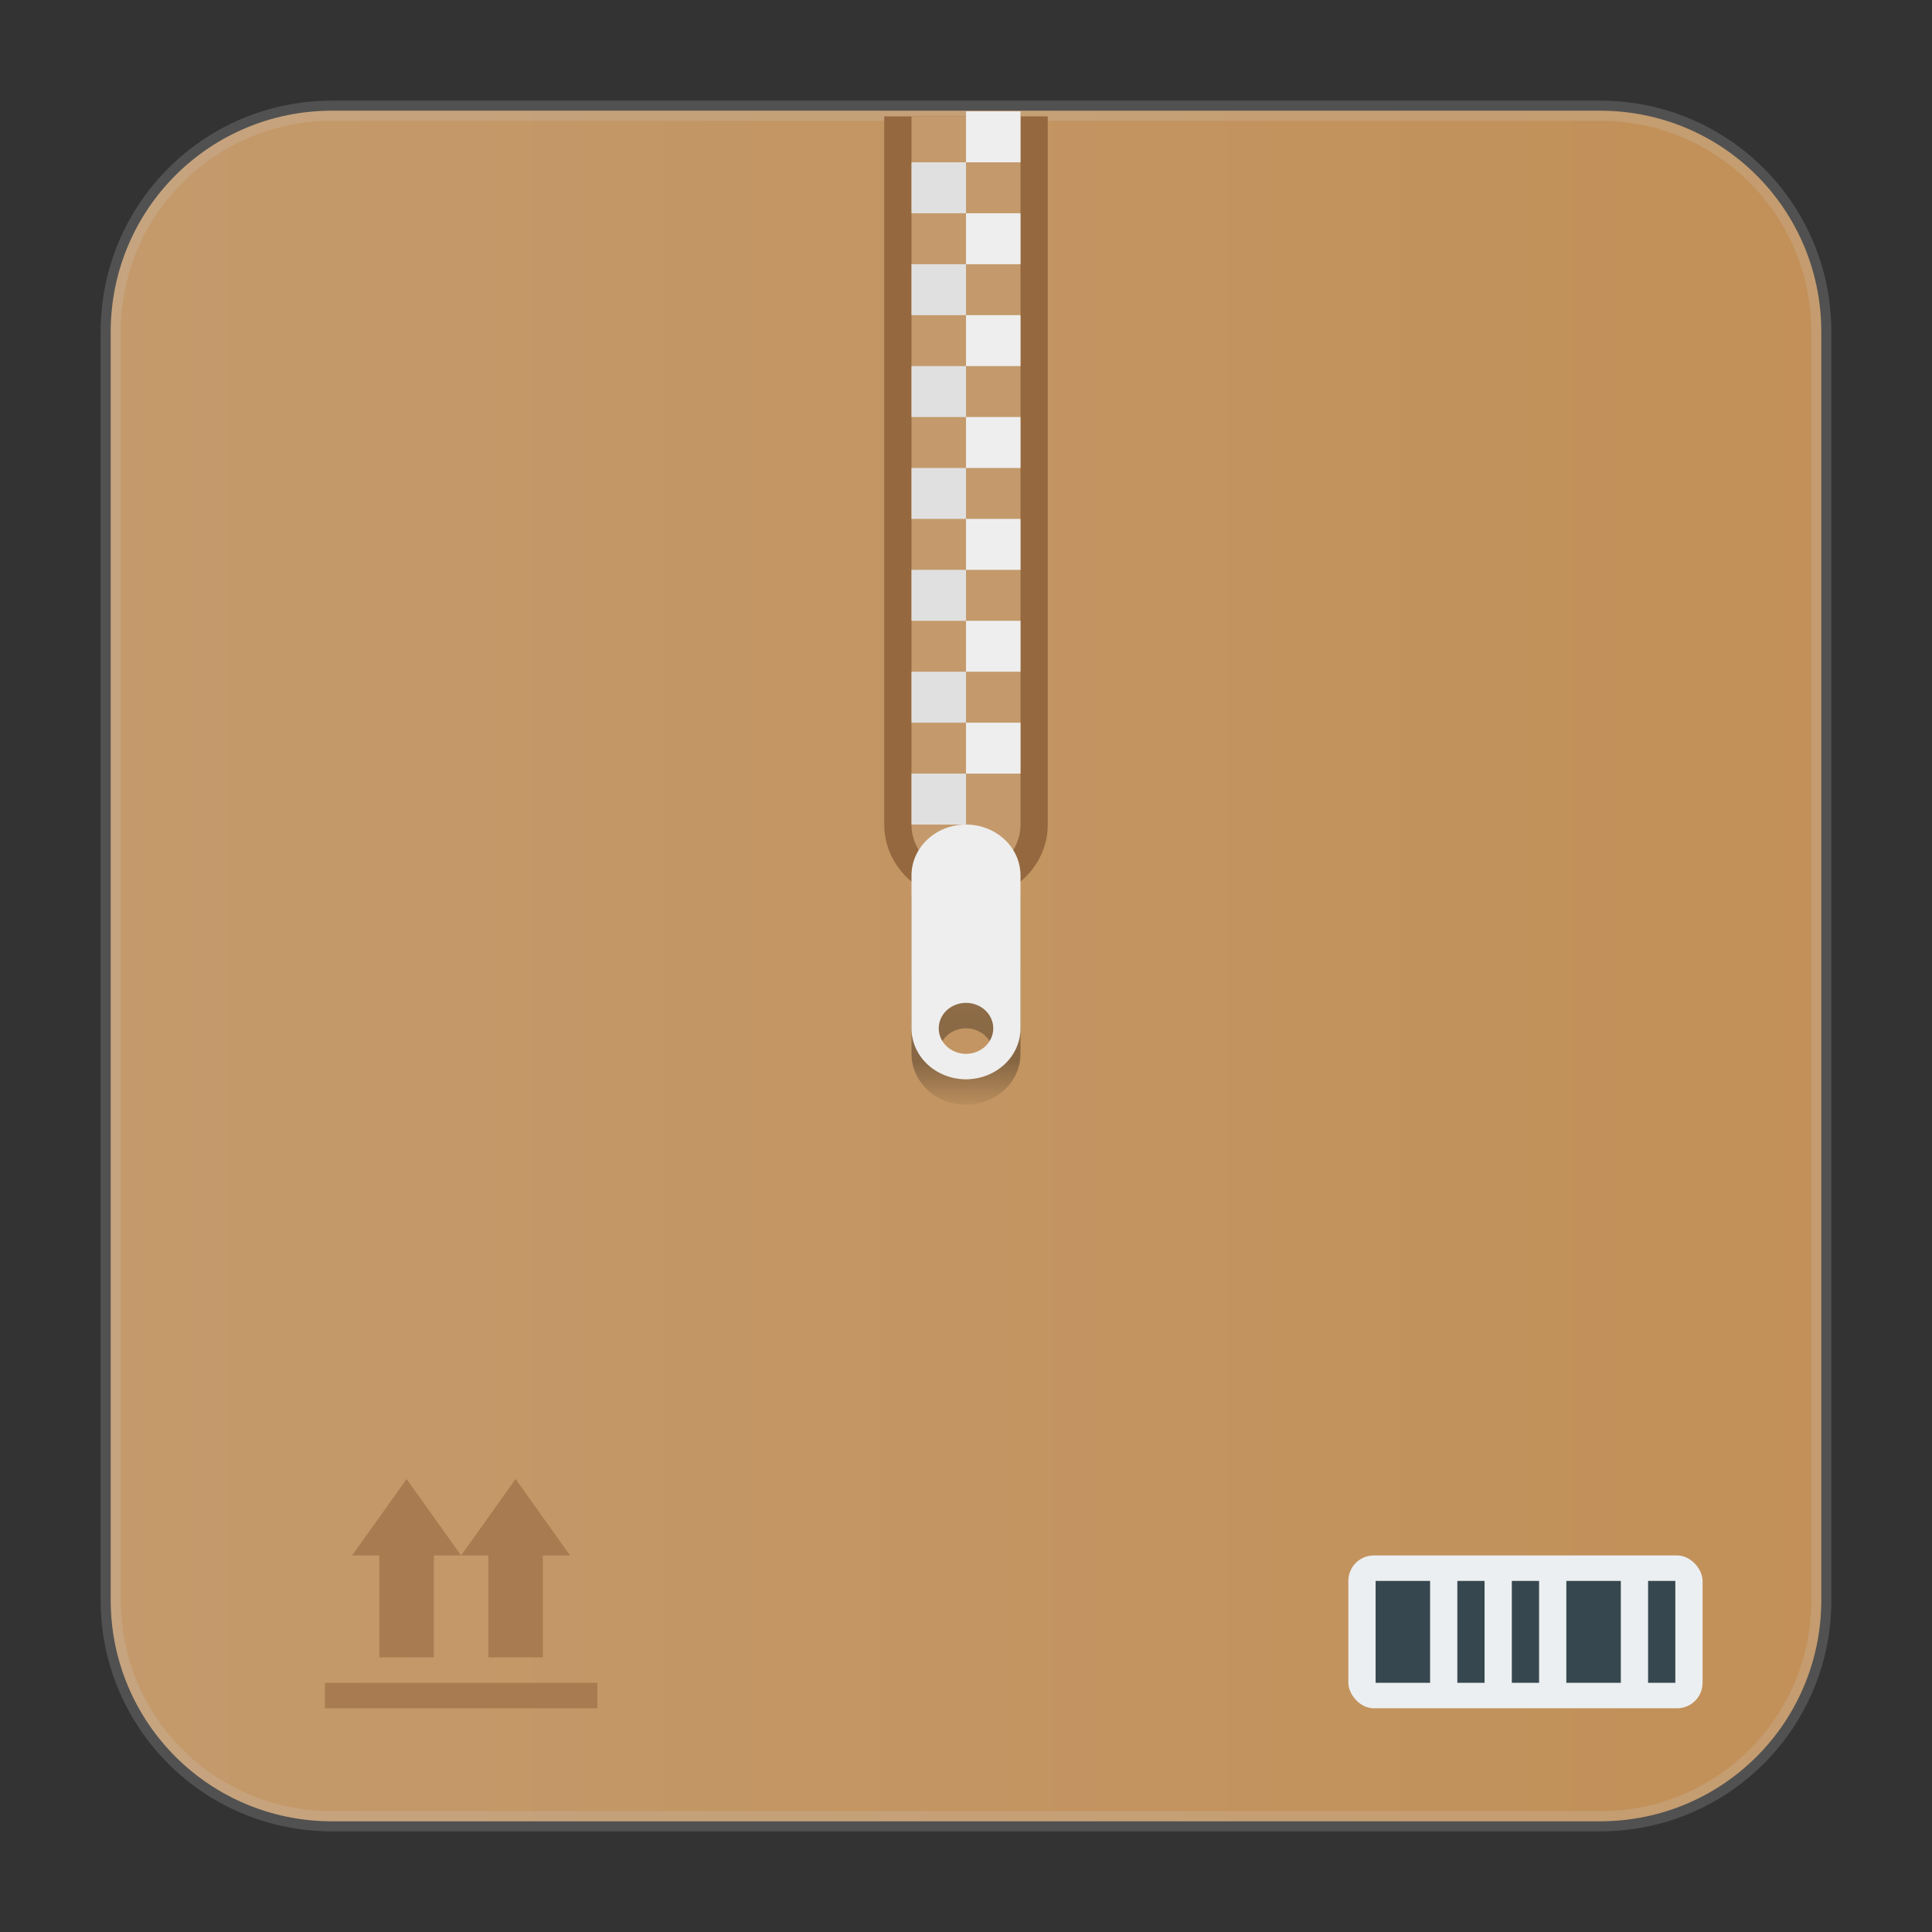 <?xml version="1.0" encoding="UTF-8" standalone="no"?>
<svg
   xmlns:dc="http://purl.org/dc/elements/1.1/"
   xmlns:cc="http://creativecommons.org/ns#"
   xmlns:rdf="http://www.w3.org/1999/02/22-rdf-syntax-ns#"
   xmlns:svg="http://www.w3.org/2000/svg"
   xmlns="http://www.w3.org/2000/svg"
   xmlns:xlink="http://www.w3.org/1999/xlink"
   xmlns:sodipodi="http://sodipodi.sourceforge.net/DTD/sodipodi-0.dtd"
   xmlns:inkscape="http://www.inkscape.org/namespaces/inkscape"
   id="svg715"
   height="96"
   width="96"
   version="1.1"
   inkscape:version="0.91 r13725"
   sodipodi:docname="file-roller.svg">
  <rect width="100%" height="100%" fill="#333333" stroke="none"/>
  <sodipodi:namedview
     pagecolor="#ffffff"
     bordercolor="#666666"
     borderopacity="1"
     objecttolerance="10"
     gridtolerance="10"
     guidetolerance="10"
     inkscape:pageopacity="0"
     inkscape:pageshadow="2"
     inkscape:window-width="1366"
     inkscape:window-height="716"
     id="namedview87"
     showgrid="false"
     inkscape:zoom="4.9166667"
     inkscape:cx="84.76064"
     inkscape:cy="50.515666"
     inkscape:window-x="0"
     inkscape:window-y="24"
     inkscape:window-maximized="1"
     inkscape:current-layer="svg715" />
  <defs
     id="defs717">
    <linearGradient
       inkscape:collect="always"
       id="linearGradient4337">
      <stop
         style="stop-color:#c49a6c;stop-opacity:1;"
         offset="0"
         id="stop4339" />
      <stop
         style="stop-color:#c29058;stop-opacity:1"
         offset="1"
         id="stop4341" />
    </linearGradient>
    <linearGradient
       gradientTransform="matrix(1.354,0,0,1.266,2.133,-1349.373)"
       gradientUnits="userSpaceOnUse"
       y2="1109.52"
       x2="32"
       y1="1099.52"
       x1="32"
       id="linearGradient4224"
       xlink:href="#linearGradient4226"
       inkscape:collect="always" />
    <linearGradient
       inkscape:collect="always"
       id="linearGradient4226">
      <stop
         style="stop-color:#000000;stop-opacity:0.196"
         offset="0"
         id="stop4228" />
      <stop
         id="stop4232"
         offset="0.8"
         style="stop-color:#000000;stop-opacity:0.31" />
      <stop
         style="stop-color:#000000;stop-opacity:0;"
         offset="1"
         id="stop4230" />
    </linearGradient>
    <linearGradient
       inkscape:collect="always"
       xlink:href="#linearGradient4337"
       id="linearGradient4343"
       x1="5"
       y1="48"
       x2="91"
       y2="48"
       gradientUnits="userSpaceOnUse" />
  </defs>
  <path
     style="opacity:1;fill:url(#linearGradient4343);fill-opacity:1;stroke:#cccccc;stroke-width:1;stroke-linecap:butt;stroke-linejoin:miter;stroke-miterlimit:3.2;stroke-dasharray:none;stroke-dashoffset:0;stroke-opacity:0.196"
     d="m 16.5,5.5 63,0 c 6.094,0 11,4.906 11,11 l 0,63 c 0,6.094 -4.906,11 -11,11 l -63,0 c -6.094,0 -11,-4.906 -11,-11 l 0,-63 c 0,-6.094 4.906,-11 11,-11 z"
     id="rect4155" />
  <g
     id="g4275"
     transform="translate(97.017,3.254)">
    <rect
       ry="1.266"
       y="74.035"
       x="-30.018"
       height="7.594"
       width="17.601"
       id="rect4397-2"
       style="opacity:1;fill:#eceff1;fill-opacity:1;stroke:none;stroke-width:2;stroke-linecap:round;stroke-linejoin:round;stroke-miterlimit:4;stroke-dasharray:none;stroke-opacity:1" />
    <rect
       ry="0"
       y="75.301"
       x="-28.664"
       height="5.063"
       width="2.708"
       id="rect4399-5"
       style="opacity:1;fill:#37474f;fill-opacity:1;stroke:none;stroke-width:2;stroke-linecap:round;stroke-linejoin:round;stroke-miterlimit:4;stroke-dasharray:none;stroke-opacity:1" />
    <rect
       y="75.301"
       x="-24.603"
       height="5.063"
       width="1.354"
       id="rect4182"
       style="opacity:1;fill:#37474f;fill-opacity:1;stroke:none;stroke-width:2;stroke-linecap:butt;stroke-linejoin:round;stroke-miterlimit:4;stroke-dasharray:none;stroke-opacity:1" />
    <rect
       y="75.301"
       x="-21.895"
       height="5.063"
       width="1.354"
       id="rect4184"
       style="opacity:1;fill:#37474f;fill-opacity:1;stroke:none;stroke-width:2;stroke-linecap:butt;stroke-linejoin:round;stroke-miterlimit:4;stroke-dasharray:none;stroke-opacity:1" />
    <rect
       y="75.301"
       x="-19.187"
       height="5.063"
       width="2.708"
       id="rect4186"
       style="opacity:1;fill:#37474f;fill-opacity:1;stroke:none;stroke-width:2;stroke-linecap:butt;stroke-linejoin:round;stroke-miterlimit:4;stroke-dasharray:none;stroke-opacity:1" />
    <rect
       y="75.301"
       x="-15.125"
       height="5.063"
       width="1.354"
       id="rect4188"
       style="opacity:1;fill:#37474f;fill-opacity:1;stroke:none;stroke-width:2;stroke-linecap:butt;stroke-linejoin:round;stroke-miterlimit:4;stroke-dasharray:none;stroke-opacity:1" />
  </g>
  <path
     inkscape:connector-curvature="0"
     style="opacity:1;fill:#a97b50;fill-opacity:1;stroke:none;stroke-width:2;stroke-linecap:butt;stroke-linejoin:round;stroke-miterlimit:4;stroke-dasharray:none;stroke-opacity:1"
     d="m 20.204,73.493 -2.708,3.797 1.354,0 0,5.063 2.708,0 0,-5.063 1.354,0 -2.708,-3.797 z m 2.708,3.797 1.354,0 0,5.063 2.708,0 0,-5.063 1.354,0 -2.708,-3.797 -2.708,3.797 z m -6.769,6.328 0,1.266 13.539,0 0,-1.266 -13.539,0 z"
     id="rect4190" />
  <g
     id="g4309"
     transform="translate(2.542,0)">
    <path
       sodipodi:nodetypes="cssscc"
       inkscape:connector-curvature="0"
       id="rect4211"
       d="m 41.396,5.784 0,35.188 c 0,2.104 1.812,3.797 4.062,3.797 2.25,0 4.062,-1.693 4.062,-3.797 l 0,-35.188 z"
       style="opacity:1;fill:#95683f;fill-opacity:1;stroke:none;stroke-width:2;stroke-linecap:round;stroke-linejoin:round;stroke-miterlimit:4;stroke-dasharray:none;stroke-opacity:1" />
    <path
       sodipodi:nodetypes="cssscc"
       inkscape:connector-curvature="0"
       id="rect4168"
       d="m 42.75,5.784 0,35.188 c 0,1.402 1.208,2.531 2.708,2.531 1.5,0 2.708,-1.129 2.708,-2.531 l 0,-35.188 z"
       style="opacity:1;fill:#c49a6c;fill-opacity:1;stroke:none;stroke-width:2;stroke-linecap:round;stroke-linejoin:round;stroke-miterlimit:4;stroke-dasharray:none;stroke-opacity:1" />
    <path
       style="opacity:1;fill:url(#linearGradient4224);fill-opacity:1;stroke:none;stroke-width:2;stroke-linecap:round;stroke-linejoin:round;stroke-miterlimit:4;stroke-dasharray:none;stroke-opacity:1"
       d="m 45.458,42.237 a 2.708,2.531 0 0 0 -2.708,2.531 l 0,7.594 a 2.708,2.531 0 0 0 2.708,2.531 2.708,2.531 0 0 0 2.708,-2.531 l 0,-7.594 a 2.708,2.531 0 0 0 -2.708,-2.531 z m 0,8.86 a 1.354,1.266 0 0 1 1.354,1.266 1.354,1.266 0 0 1 -1.354,1.266 1.354,1.266 0 0 1 -1.354,-1.266 1.354,1.266 0 0 1 1.354,-1.266 z"
       id="path4216"
       inkscape:connector-curvature="0" />
    <path
       inkscape:connector-curvature="0"
       id="path4185"
       d="m 45.458,40.972 a 2.708,2.531 0 0 0 -2.708,2.531 l 0,7.594 a 2.708,2.531 0 0 0 2.708,2.531 2.708,2.531 0 0 0 2.708,-2.531 l 0,-7.594 a 2.708,2.531 0 0 0 -2.708,-2.531 z m 0,8.86 a 1.354,1.266 0 0 1 1.354,1.266 1.354,1.266 0 0 1 -1.354,1.266 1.354,1.266 0 0 1 -1.354,-1.266 1.354,1.266 0 0 1 1.354,-1.266 z"
       style="opacity:1;fill:#eeeeee;fill-opacity:1;stroke:none;stroke-width:2;stroke-linecap:round;stroke-linejoin:round;stroke-miterlimit:4;stroke-dasharray:none;stroke-opacity:1" />
    <rect
       style="opacity:1;fill:#eeeeee;fill-opacity:1;stroke:none;stroke-width:2;stroke-linecap:round;stroke-linejoin:round;stroke-miterlimit:4;stroke-dasharray:none;stroke-opacity:1"
       id="rect4199"
       width="2.708"
       height="2.531"
       x="45.458"
       y="25.784" />
    <rect
       y="28.316"
       x="42.75"
       height="2.531"
       width="2.708"
       id="rect4201"
       style="opacity:1;fill:#e0e0e0;fill-opacity:1;stroke:none;stroke-width:2;stroke-linecap:round;stroke-linejoin:round;stroke-miterlimit:4;stroke-dasharray:none;stroke-opacity:1" />
    <rect
       y="30.847"
       x="45.458"
       height="2.531"
       width="2.708"
       id="rect4203"
       style="opacity:1;fill:#eeeeee;fill-opacity:1;stroke:none;stroke-width:2;stroke-linecap:round;stroke-linejoin:round;stroke-miterlimit:4;stroke-dasharray:none;stroke-opacity:1" />
    <rect
       style="opacity:1;fill:#e0e0e0;fill-opacity:1;stroke:none;stroke-width:2;stroke-linecap:round;stroke-linejoin:round;stroke-miterlimit:4;stroke-dasharray:none;stroke-opacity:1"
       id="rect4205"
       width="2.708"
       height="2.531"
       x="42.75"
       y="33.378" />
    <rect
       style="opacity:1;fill:#eeeeee;fill-opacity:1;stroke:none;stroke-width:2;stroke-linecap:round;stroke-linejoin:round;stroke-miterlimit:4;stroke-dasharray:none;stroke-opacity:1"
       id="rect4207"
       width="2.708"
       height="2.531"
       x="45.458"
       y="35.91" />
    <rect
       y="38.441"
       x="42.75"
       height="2.531"
       width="2.708"
       id="rect4209"
       style="opacity:1;fill:#e0e0e0;fill-opacity:1;stroke:none;stroke-width:2;stroke-linecap:round;stroke-linejoin:round;stroke-miterlimit:4;stroke-dasharray:none;stroke-opacity:1" />
    <rect
       y="20.722"
       x="45.458"
       height="2.531"
       width="2.708"
       id="rect4293"
       style="opacity:1;fill:#eeeeee;fill-opacity:1;stroke:none;stroke-width:2;stroke-linecap:round;stroke-linejoin:round;stroke-miterlimit:4;stroke-dasharray:none;stroke-opacity:1" />
    <rect
       style="opacity:1;fill:#eeeeee;fill-opacity:1;stroke:none;stroke-width:2;stroke-linecap:round;stroke-linejoin:round;stroke-miterlimit:4;stroke-dasharray:none;stroke-opacity:1"
       id="rect4295"
       width="2.708"
       height="2.531"
       x="45.458"
       y="15.659" />
    <rect
       y="10.597"
       x="45.458"
       height="2.531"
       width="2.708"
       id="rect4297"
       style="opacity:1;fill:#eeeeee;fill-opacity:1;stroke:none;stroke-width:2;stroke-linecap:round;stroke-linejoin:round;stroke-miterlimit:4;stroke-dasharray:none;stroke-opacity:1" />
    <rect
       style="opacity:1;fill:#eeeeee;fill-opacity:1;stroke:none;stroke-width:2;stroke-linecap:round;stroke-linejoin:round;stroke-miterlimit:4;stroke-dasharray:none;stroke-opacity:1"
       id="rect4299"
       width="2.708"
       height="2.531"
       x="45.458"
       y="5.534" />
    <rect
       style="opacity:1;fill:#e0e0e0;fill-opacity:1;stroke:none;stroke-width:2;stroke-linecap:round;stroke-linejoin:round;stroke-miterlimit:4;stroke-dasharray:none;stroke-opacity:1"
       id="rect4301"
       width="2.708"
       height="2.531"
       x="42.75"
       y="23.253" />
    <rect
       y="18.191"
       x="42.75"
       height="2.531"
       width="2.708"
       id="rect4303"
       style="opacity:1;fill:#e0e0e0;fill-opacity:1;stroke:none;stroke-width:2;stroke-linecap:round;stroke-linejoin:round;stroke-miterlimit:4;stroke-dasharray:none;stroke-opacity:1" />
    <rect
       style="opacity:1;fill:#e0e0e0;fill-opacity:1;stroke:none;stroke-width:2;stroke-linecap:round;stroke-linejoin:round;stroke-miterlimit:4;stroke-dasharray:none;stroke-opacity:1"
       id="rect4305"
       width="2.708"
       height="2.531"
       x="42.75"
       y="13.128" />
    <rect
       y="8.065"
       x="42.75"
       height="2.531"
       width="2.708"
       id="rect4307"
       style="opacity:1;fill:#e0e0e0;fill-opacity:1;stroke:none;stroke-width:2;stroke-linecap:round;stroke-linejoin:round;stroke-miterlimit:4;stroke-dasharray:none;stroke-opacity:1" />
  </g>
</svg>
